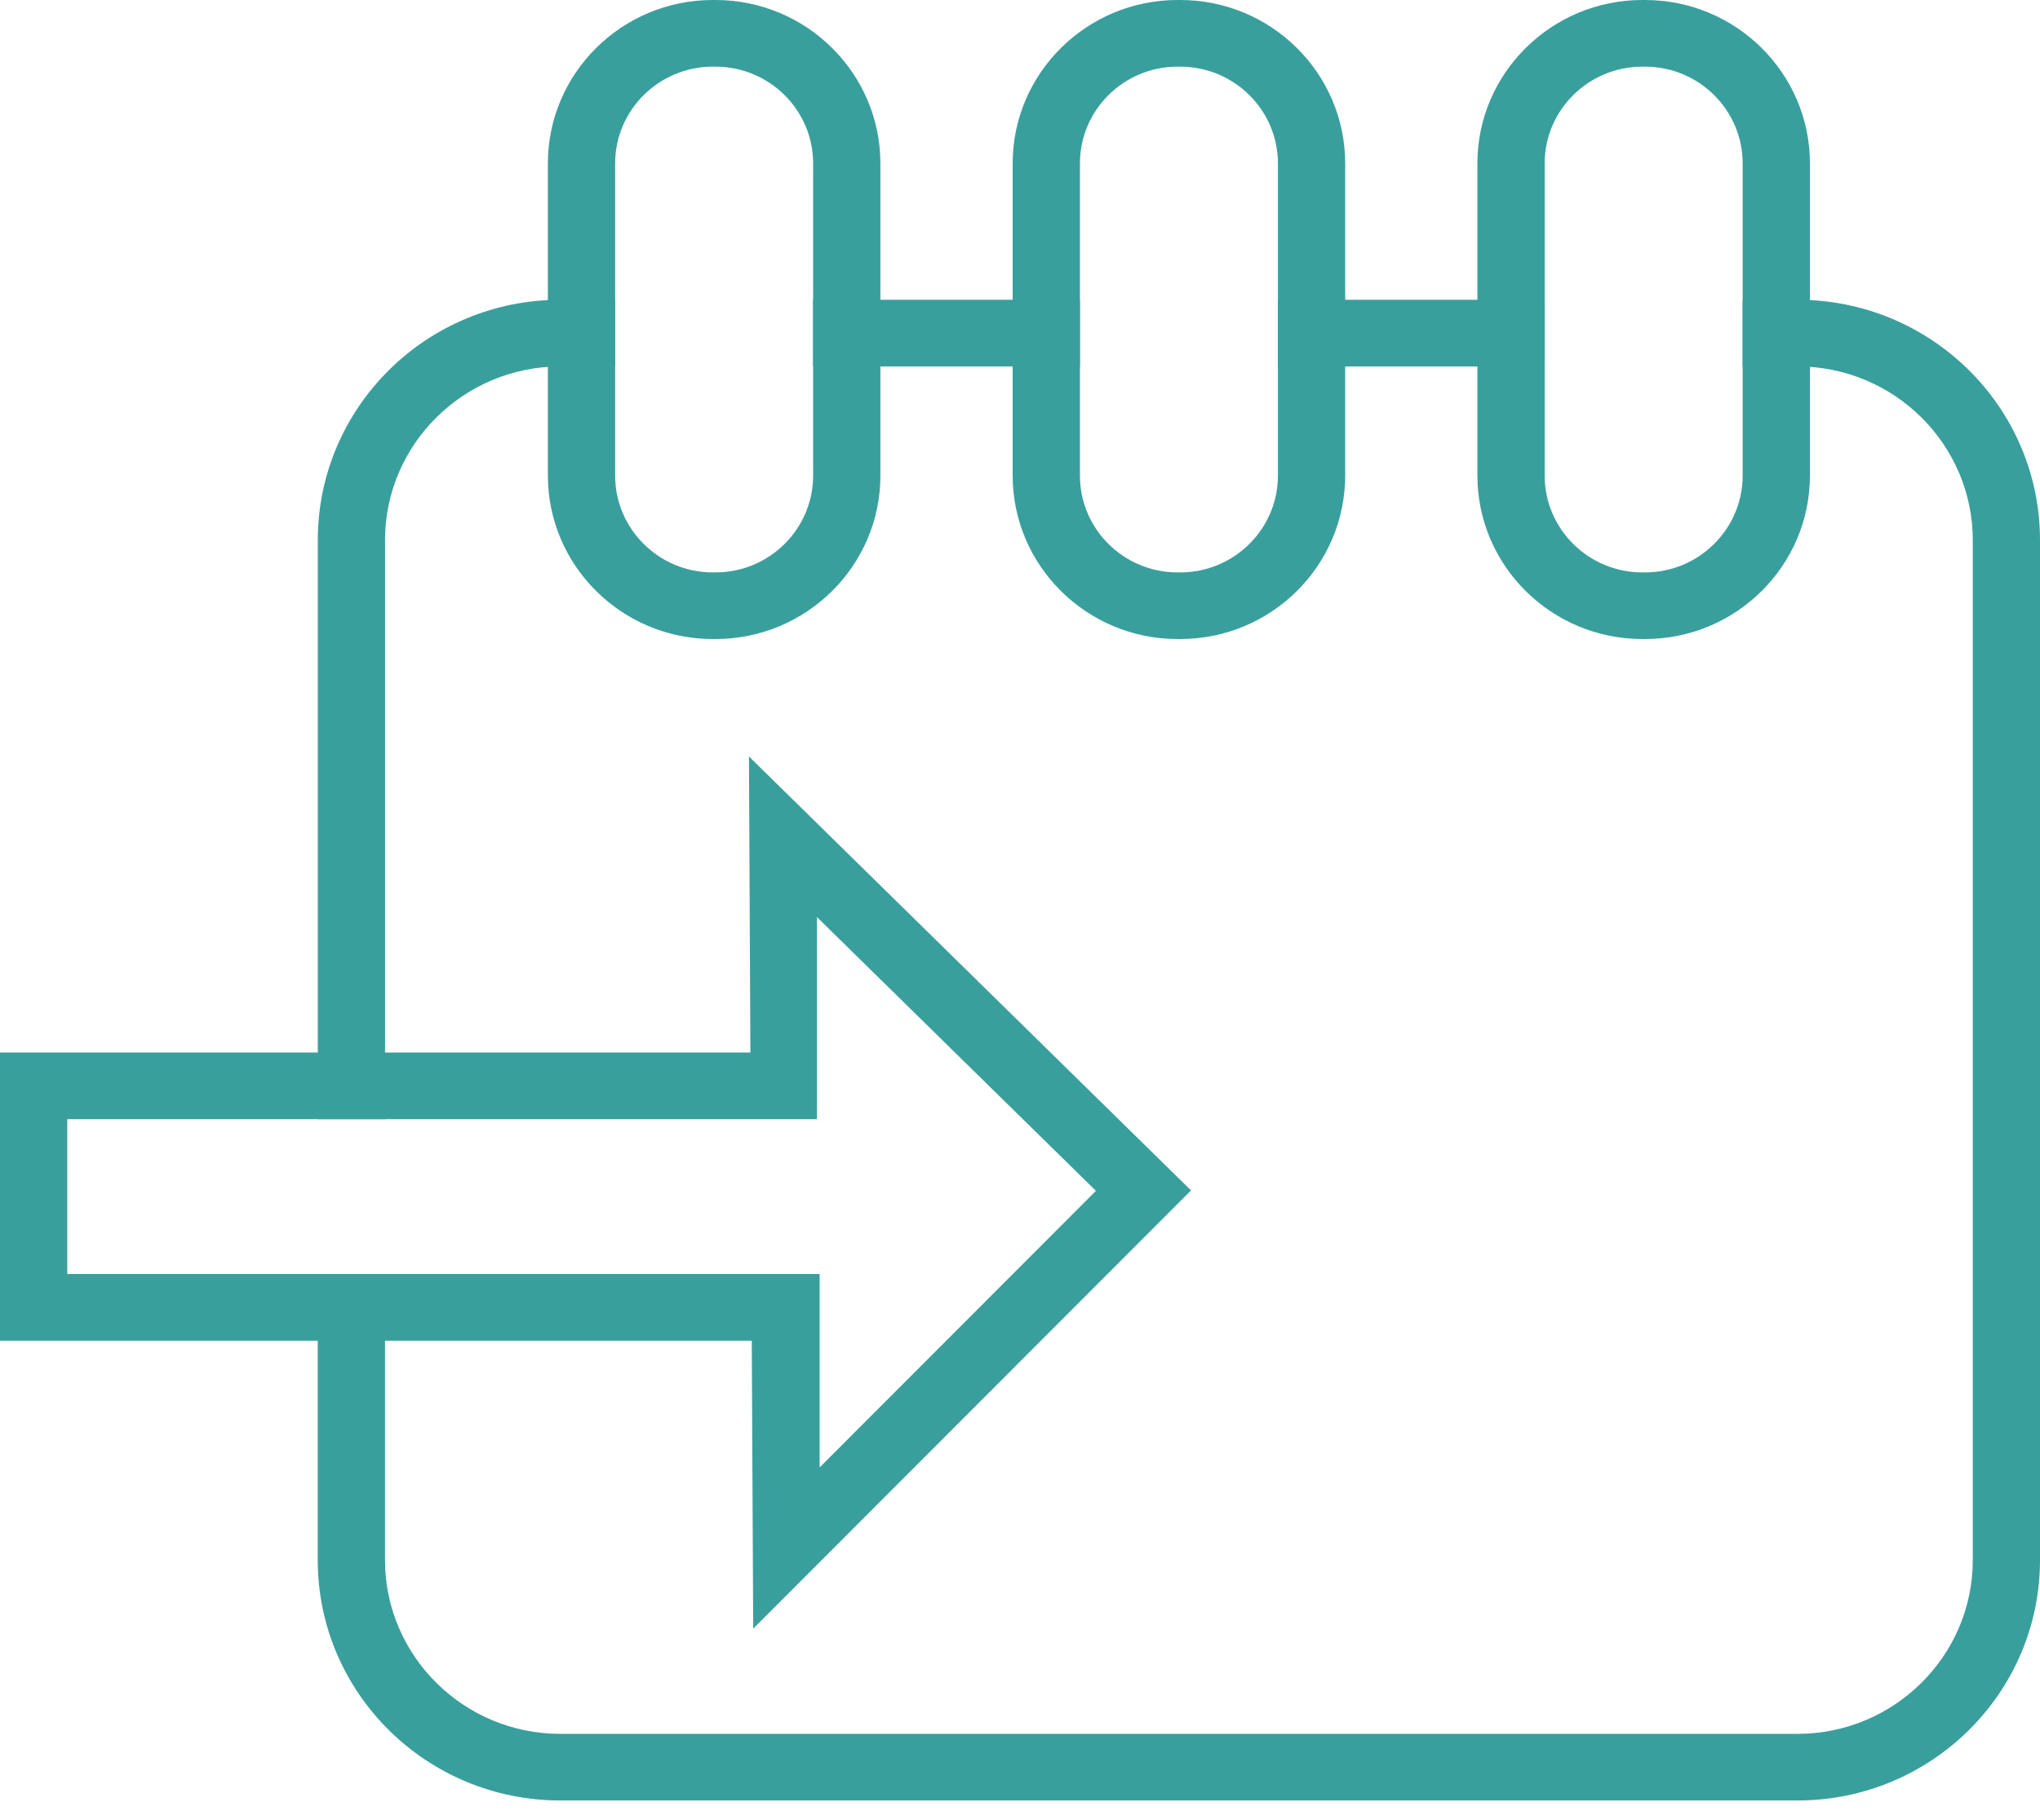 <?xml version="1.0" encoding="UTF-8"?>
<svg width="37px" height="33px" viewBox="0 0 37 33" version="1.1" xmlns="http://www.w3.org/2000/svg" xmlns:xlink="http://www.w3.org/1999/xlink">
    <!-- Generator: Sketch 52.5 (67469) - http://www.bohemiancoding.com/sketch -->
    <title>noun_Direct Booking_94686</title>
    <desc>Created with Sketch.</desc>
    <g id="Page-1" stroke="none" stroke-width="1" fill="none" fill-rule="evenodd">
        <g id="Precios-de-traslados" transform="translate(-1163, -370)" fill="#399F9D">
            <g id="Price-Table" transform="translate(23, 178)">
                <g id="noun_Direct-Booking_94686" transform="translate(1140, 192)">
                    <g id="Group">
                        <rect id="Rectangle" x="14.748" y="5.436" width="4.838" height="1.209"></rect>
                        <rect id="Rectangle" x="23.177" y="5.436" width="4.839" height="1.209"></rect>
                        <path d="M6.983,9.797 C6.983,8.059 8.41,6.645 10.164,6.645 L11.157,6.645 L11.157,5.436 L10.164,5.436 C7.734,5.436 5.764,7.388 5.764,9.797 L5.764,20.295 L6.984,20.295 L6.984,9.797 L6.983,9.797 Z" id="Path"></path>
                        <path d="M32.6,5.436 L31.607,5.436 L31.607,6.645 L32.6,6.645 C34.354,6.645 35.781,8.059 35.781,9.797 L35.781,28.29 C35.781,30.028 34.354,31.442 32.6,31.442 L10.163,31.442 C8.41,31.442 6.983,30.028 6.983,28.29 L6.983,23.103 L5.763,23.103 L5.763,28.29 C5.763,30.698 7.733,32.65 10.163,32.65 L32.599,32.65 C35.03,32.65 37,30.698 37,28.29 L37,9.797 C37,7.389 35.03,5.436 32.6,5.436 Z" id="Path"></path>
                        <path d="M12.977,11.588 L12.927,11.588 C11.279,11.588 9.937,10.259 9.937,8.624 L9.937,2.963 C9.937,1.33 11.278,-8.8817842e-16 12.927,-8.8817842e-16 L12.977,-8.8817842e-16 C14.626,-8.8817842e-16 15.968,1.329 15.968,2.963 L15.968,8.625 C15.968,10.259 14.626,11.588 12.977,11.588 Z M12.927,1.209 C11.951,1.209 11.157,1.996 11.157,2.963 L11.157,8.625 C11.157,9.592 11.951,10.38 12.927,10.38 L12.977,10.38 C13.954,10.38 14.748,9.592 14.748,8.625 L14.748,2.963 C14.748,1.996 13.954,1.209 12.977,1.209 L12.927,1.209 Z" id="Shape" fill-rule="nonzero"></path>
                        <path d="M29.837,11.588 L29.787,11.588 C28.138,11.588 26.796,10.259 26.796,8.624 L26.796,2.963 C26.796,1.33 28.138,-8.8817842e-16 29.787,-8.8817842e-16 L29.837,-8.8817842e-16 C31.485,-8.8817842e-16 32.827,1.329 32.827,2.963 L32.827,8.625 C32.827,10.259 31.486,11.588 29.837,11.588 Z M29.787,1.209 C28.81,1.209 28.016,1.996 28.016,2.963 L28.016,8.625 C28.016,9.592 28.81,10.38 29.787,10.38 L29.837,10.38 C30.813,10.38 31.607,9.592 31.607,8.625 L31.607,2.963 C31.607,1.996 30.813,1.209 29.837,1.209 L29.787,1.209 Z" id="Shape" fill-rule="nonzero"></path>
                        <path d="M21.407,11.588 L21.357,11.588 C19.709,11.588 18.367,10.259 18.367,8.624 L18.367,2.963 C18.367,1.329 19.709,0 21.357,0 L21.407,0 C23.056,0 24.398,1.329 24.398,2.963 L24.398,8.625 C24.397,10.259 23.056,11.588 21.407,11.588 Z M21.357,1.209 C20.38,1.209 19.587,1.996 19.587,2.963 L19.587,8.625 C19.587,9.592 20.38,10.38 21.357,10.38 L21.407,10.38 C22.384,10.38 23.178,9.592 23.178,8.625 L23.178,2.963 C23.178,1.996 22.384,1.209 21.407,1.209 L21.357,1.209 Z" id="Shape" fill-rule="nonzero"></path>
                        <path d="M13.661,29.534 L13.635,24.312 L0,24.312 L0,19.086 L13.61,19.086 L13.584,13.718 L21.602,21.587 L13.661,29.534 Z M14.866,26.61 L19.877,21.595 L14.817,16.63 L14.817,20.295 L1.22,20.295 L1.22,23.103 L14.866,23.103 L14.866,26.61 Z" id="Shape" fill-rule="nonzero"></path>
                    </g>
                </g>
            </g>
        </g>
    </g>
</svg>